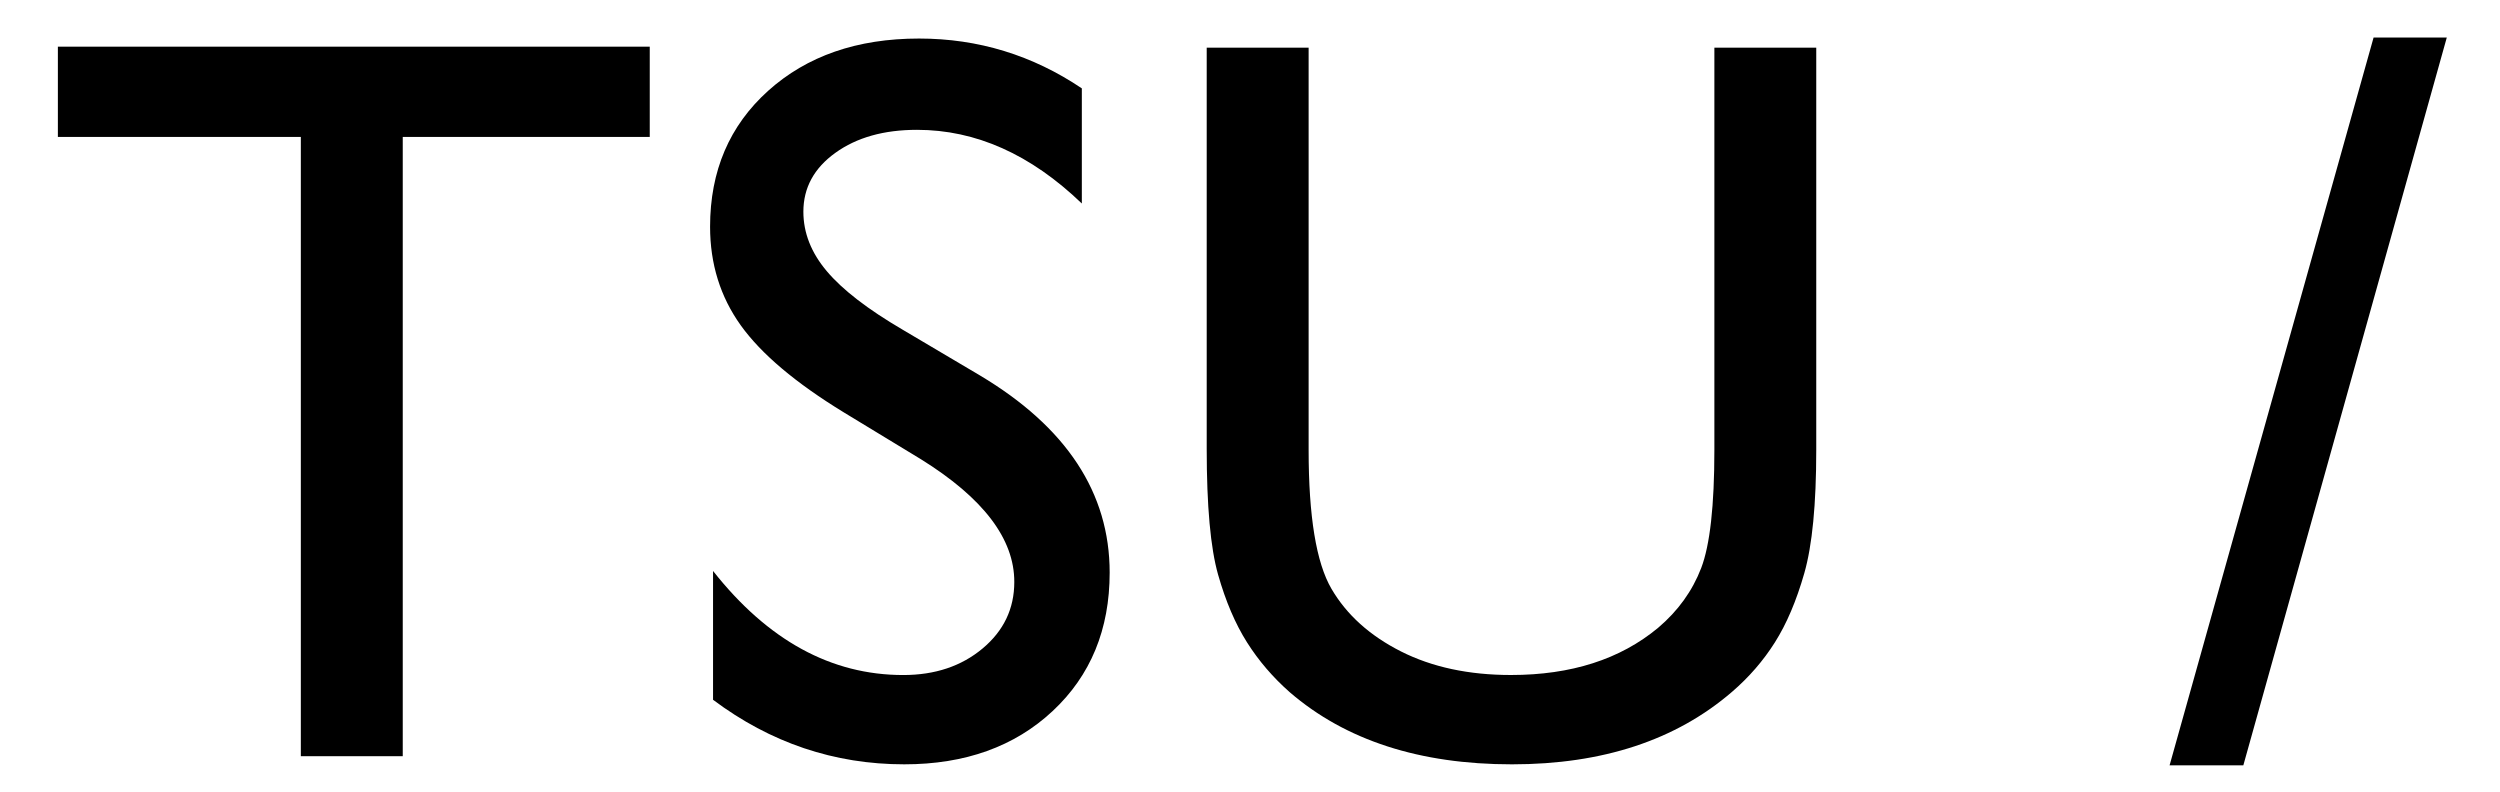 <?xml version="1.0" encoding="utf-8"?>
<!-- Generator: Adobe Illustrator 15.1.0, SVG Export Plug-In  -->
<!DOCTYPE svg PUBLIC "-//W3C//DTD SVG 1.1//EN" "http://www.w3.org/Graphics/SVG/1.1/DTD/svg11.dtd">
<svg version="1.1"
	 xmlns="http://www.w3.org/2000/svg" xmlns:xlink="http://www.w3.org/1999/xlink" xmlns:a="http://ns.adobe.com/AdobeSVGViewerExtensions/3.0/"
	 x="0px" y="0px" width="60px" height="19px" viewBox="-0.963 23.566 60 19" enable-background="new -0.963 23.566 60 19"
	 xml:space="preserve">
<defs>
</defs>
<g>
	<path d="M0.426,3.936h14.205v2.167H8.703v14.862H6.257V6.102H0.426V3.936z"/>
	<path d="M21.143,13.84l-1.85-1.124c-1.161-0.709-1.986-1.406-2.478-2.092c-0.491-0.686-0.736-1.475-0.736-2.367
		c0-1.339,0.465-2.426,1.394-3.262c0.93-0.836,2.137-1.254,3.621-1.254c1.42,0,2.723,0.399,3.907,1.196V7.7
		c-1.226-1.179-2.544-1.768-3.956-1.768c-0.795,0-1.448,0.184-1.959,0.552c-0.512,0.368-0.768,0.839-0.768,1.413
		c0,0.509,0.188,0.986,0.565,1.431c0.376,0.445,0.982,0.912,1.816,1.4l1.859,1.1c2.074,1.239,3.111,2.816,3.111,4.731
		c0,1.363-0.457,2.471-1.369,3.323c-0.913,0.852-2.1,1.278-3.561,1.278c-1.68,0-3.21-0.516-4.589-1.549v-3.092
		c1.314,1.666,2.836,2.498,4.564,2.498c0.763,0,1.397-0.212,1.905-0.637c0.507-0.424,0.761-0.956,0.761-1.595
		C23.383,15.75,22.636,14.769,21.143,13.84z"/>
	<path d="M40.181,3.96h2.446v9.652c0,1.307-0.096,2.292-0.286,2.958s-0.426,1.219-0.706,1.662c-0.279,0.442-0.623,0.838-1.028,1.187
		c-1.347,1.161-3.108,1.741-5.283,1.741c-2.215,0-3.992-0.576-5.331-1.729c-0.405-0.357-0.748-0.756-1.028-1.199
		s-0.512-0.984-0.694-1.625c-0.182-0.641-0.273-1.647-0.273-3.019V3.96h2.446v9.652c0,1.599,0.183,2.71,0.548,3.335
		s0.921,1.125,1.668,1.503c0.746,0.377,1.627,0.566,2.642,0.566c1.444,0,2.62-0.377,3.529-1.132
		c0.479-0.406,0.823-0.884,1.035-1.436c0.211-0.552,0.316-1.498,0.316-2.836V3.96z"/>
	<path d="M59.957,3.96h2.425l-7.189,17.078h-0.552L47.313,3.96h2.45l5.115,11.941L59.957,3.96z"/>
</g>
<g>
	<path d="M0.426,24.686h14.205v2.167H8.703v14.862H6.257V26.852H0.426V24.686z"/>
	<path d="M21.143,34.59l-1.85-1.124c-1.161-0.709-1.986-1.406-2.478-2.092c-0.491-0.686-0.736-1.475-0.736-2.367
		c0-1.339,0.465-2.426,1.394-3.262c0.93-0.836,2.137-1.254,3.621-1.254c1.42,0,2.723,0.399,3.907,1.196v2.763
		c-1.226-1.179-2.544-1.768-3.956-1.768c-0.795,0-1.448,0.184-1.959,0.552c-0.512,0.368-0.768,0.839-0.768,1.413
		c0,0.509,0.188,0.986,0.565,1.431c0.376,0.445,0.982,0.912,1.816,1.4l1.859,1.1c2.074,1.239,3.111,2.816,3.111,4.731
		c0,1.363-0.457,2.471-1.369,3.323c-0.913,0.852-2.1,1.278-3.561,1.278c-1.68,0-3.21-0.516-4.589-1.549v-3.092
		c1.314,1.666,2.836,2.498,4.564,2.498c0.763,0,1.397-0.212,1.905-0.637c0.507-0.424,0.761-0.956,0.761-1.595
		C23.383,36.5,22.636,35.519,21.143,34.59z"/>
	<path d="M40.181,24.71h2.446v9.652c0,1.307-0.096,2.292-0.286,2.958s-0.426,1.219-0.706,1.662
		c-0.279,0.442-0.623,0.838-1.028,1.187c-1.347,1.161-3.108,1.741-5.283,1.741c-2.215,0-3.992-0.576-5.331-1.729
		c-0.405-0.357-0.748-0.756-1.028-1.199s-0.512-0.984-0.694-1.625c-0.182-0.641-0.273-1.647-0.273-3.019V24.71h2.446v9.652
		c0,1.599,0.183,2.71,0.548,3.335s0.921,1.125,1.668,1.503c0.746,0.377,1.627,0.566,2.642,0.566c1.444,0,2.62-0.377,3.529-1.132
		c0.479-0.406,0.823-0.884,1.035-1.436c0.211-0.552,0.316-1.498,0.316-2.836V24.71z"/>
	<path d="M51.107,41.934l4.896-17.467h1.757l-4.883,17.467H51.107z"/>
</g>
<g>
	<path d="M0.426,46.436h14.205v2.167H8.703v14.862H6.257V48.602H0.426V46.436z"/>
	<path d="M21.143,56.34l-1.85-1.124c-1.161-0.709-1.986-1.406-2.478-2.092c-0.491-0.686-0.736-1.475-0.736-2.367
		c0-1.339,0.465-2.426,1.394-3.262c0.93-0.836,2.137-1.254,3.621-1.254c1.42,0,2.723,0.399,3.907,1.196V50.2
		c-1.226-1.179-2.544-1.768-3.956-1.768c-0.795,0-1.448,0.184-1.959,0.552c-0.512,0.368-0.768,0.839-0.768,1.413
		c0,0.509,0.188,0.986,0.565,1.431c0.376,0.445,0.982,0.912,1.816,1.4l1.859,1.1c2.074,1.239,3.111,2.816,3.111,4.731
		c0,1.363-0.457,2.471-1.369,3.323c-0.913,0.852-2.1,1.278-3.561,1.278c-1.68,0-3.21-0.516-4.589-1.549v-3.092
		c1.314,1.666,2.836,2.498,4.564,2.498c0.763,0,1.397-0.212,1.905-0.637c0.507-0.424,0.761-0.956,0.761-1.595
		C23.383,58.25,22.636,57.269,21.143,56.34z"/>
	<path d="M40.181,46.46h2.446v9.652c0,1.307-0.096,2.292-0.286,2.958s-0.426,1.219-0.706,1.662
		c-0.279,0.442-0.623,0.838-1.028,1.187c-1.347,1.161-3.108,1.741-5.283,1.741c-2.215,0-3.992-0.576-5.331-1.729
		c-0.405-0.357-0.748-0.756-1.028-1.199s-0.512-0.984-0.694-1.625c-0.182-0.641-0.273-1.647-0.273-3.019V46.46h2.446v9.652
		c0,1.599,0.183,2.71,0.548,3.335s0.921,1.125,1.668,1.503c0.746,0.377,1.627,0.566,2.642,0.566c1.444,0,2.62-0.377,3.529-1.132
		c0.479-0.406,0.823-0.884,1.035-1.436c0.211-0.552,0.316-1.498,0.316-2.836V46.46z"/>
	<path d="M51.107,63.684l4.896-17.467h1.757l-4.883,17.467H51.107z"/>
	<path d="M69.466,53.568h0.146c1.063,0,1.872-0.219,2.428-0.657c0.557-0.438,0.834-1.075,0.834-1.911c0-0.754-0.27-1.367-0.81-1.838
		c-0.539-0.471-1.247-0.706-2.124-0.706c-0.884,0-1.866,0.276-2.945,0.828v-2.325c0.99-0.495,2.069-0.743,3.238-0.743
		c1.565,0,2.801,0.41,3.706,1.229c0.904,0.819,1.357,1.938,1.357,3.357c0,0.86-0.175,1.583-0.523,2.171
		c-0.35,0.588-0.905,1.093-1.668,1.514c0.665,0.26,1.152,0.579,1.461,0.956c0.309,0.378,0.548,0.834,0.718,1.371
		c0.171,0.536,0.256,1.104,0.256,1.705c0,1.486-0.495,2.714-1.485,3.685s-2.239,1.456-3.749,1.456c-1.29,0-2.536-0.313-3.736-0.938
		v-2.653c1.282,0.803,2.527,1.205,3.736,1.205c0.82,0,1.479-0.244,1.979-0.73s0.748-1.132,0.748-1.935
		c0-0.674-0.207-1.262-0.62-1.765c-0.244-0.284-0.514-0.493-0.81-0.627c-0.297-0.134-0.936-0.262-1.917-0.383l-0.22-0.024V53.568z"
		/>
	<path d="M85.095,46.411l0.243-0.17l1.473,1.85c-1.298,0.838-2.375,1.752-3.231,2.744c-0.856,0.992-1.516,2.159-1.978,3.5
		c0.9-0.463,1.797-0.694,2.689-0.694c1.339,0,2.467,0.475,3.384,1.424c0.917,0.95,1.376,2.114,1.376,3.494
		c0,1.42-0.499,2.625-1.497,3.615c-0.998,0.99-2.212,1.485-3.64,1.485c-1.599,0-2.891-0.562-3.877-1.686
		c-0.985-1.124-1.479-2.594-1.479-4.412c0-1.363,0.253-2.721,0.761-4.072c0.507-1.351,1.237-2.617,2.19-3.798
		C82.464,48.511,83.658,47.417,85.095,46.411z M81.078,56.855c-0.065,0.381-0.098,0.808-0.098,1.278
		c0,0.958,0.278,1.745,0.834,2.361c0.556,0.617,1.268,0.925,2.136,0.925c0.779,0,1.423-0.264,1.93-0.791s0.761-1.193,0.761-1.997
		c0-0.819-0.27-1.483-0.81-1.99c-0.54-0.507-1.252-0.761-2.136-0.761c-0.455,0-0.866,0.069-1.236,0.207
		C82.09,56.226,81.63,56.482,81.078,56.855z"/>
	<path d="M96.232,46.241c1.559,0,2.847,0.818,3.865,2.453c1.019,1.635,1.527,3.711,1.527,6.226c0,2.581-0.509,4.678-1.527,6.293
		c-1.019,1.615-2.339,2.422-3.962,2.422c-1.647,0-2.971-0.791-3.969-2.374s-1.497-3.68-1.497-6.293c0-2.581,0.516-4.68,1.546-6.299
		C93.246,47.05,94.585,46.241,96.232,46.241z M96.257,48.554h-0.121c-0.934,0-1.674,0.574-2.222,1.722
		c-0.548,1.148-0.821,2.704-0.821,4.668c0,2.013,0.268,3.591,0.803,4.735c0.536,1.145,1.274,1.716,2.216,1.716
		s1.684-0.572,2.228-1.716c0.543-1.144,0.815-2.698,0.815-4.662c0-1.972-0.262-3.542-0.785-4.711S97.142,48.554,96.257,48.554z"/>
	<path d="M103.913,48.688c0-0.925,0.333-1.718,0.998-2.38c0.665-0.661,1.465-0.992,2.397-0.992c0.926,0,1.717,0.331,2.374,0.992
		c0.657,0.662,0.986,1.455,0.986,2.38c0,0.933-0.329,1.73-0.986,2.392c-0.657,0.662-1.448,0.992-2.374,0.992
		c-0.933,0-1.732-0.331-2.397-0.992C104.246,50.418,103.913,49.621,103.913,48.688z M105.24,48.688c0,0.568,0.202,1.055,0.608,1.46
		c0.405,0.406,0.893,0.609,1.46,0.609c0.561,0,1.039-0.203,1.437-0.609s0.597-0.893,0.597-1.46s-0.197-1.051-0.591-1.449
		c-0.394-0.397-0.874-0.596-1.442-0.596c-0.576,0-1.064,0.199-1.466,0.596C105.44,47.637,105.24,48.12,105.24,48.688z"/>
</g>
<rect id="_x3C_Slice_x3E__118_" y="23.941" fill="none" width="58.662" height="18.625"/>
</svg>
